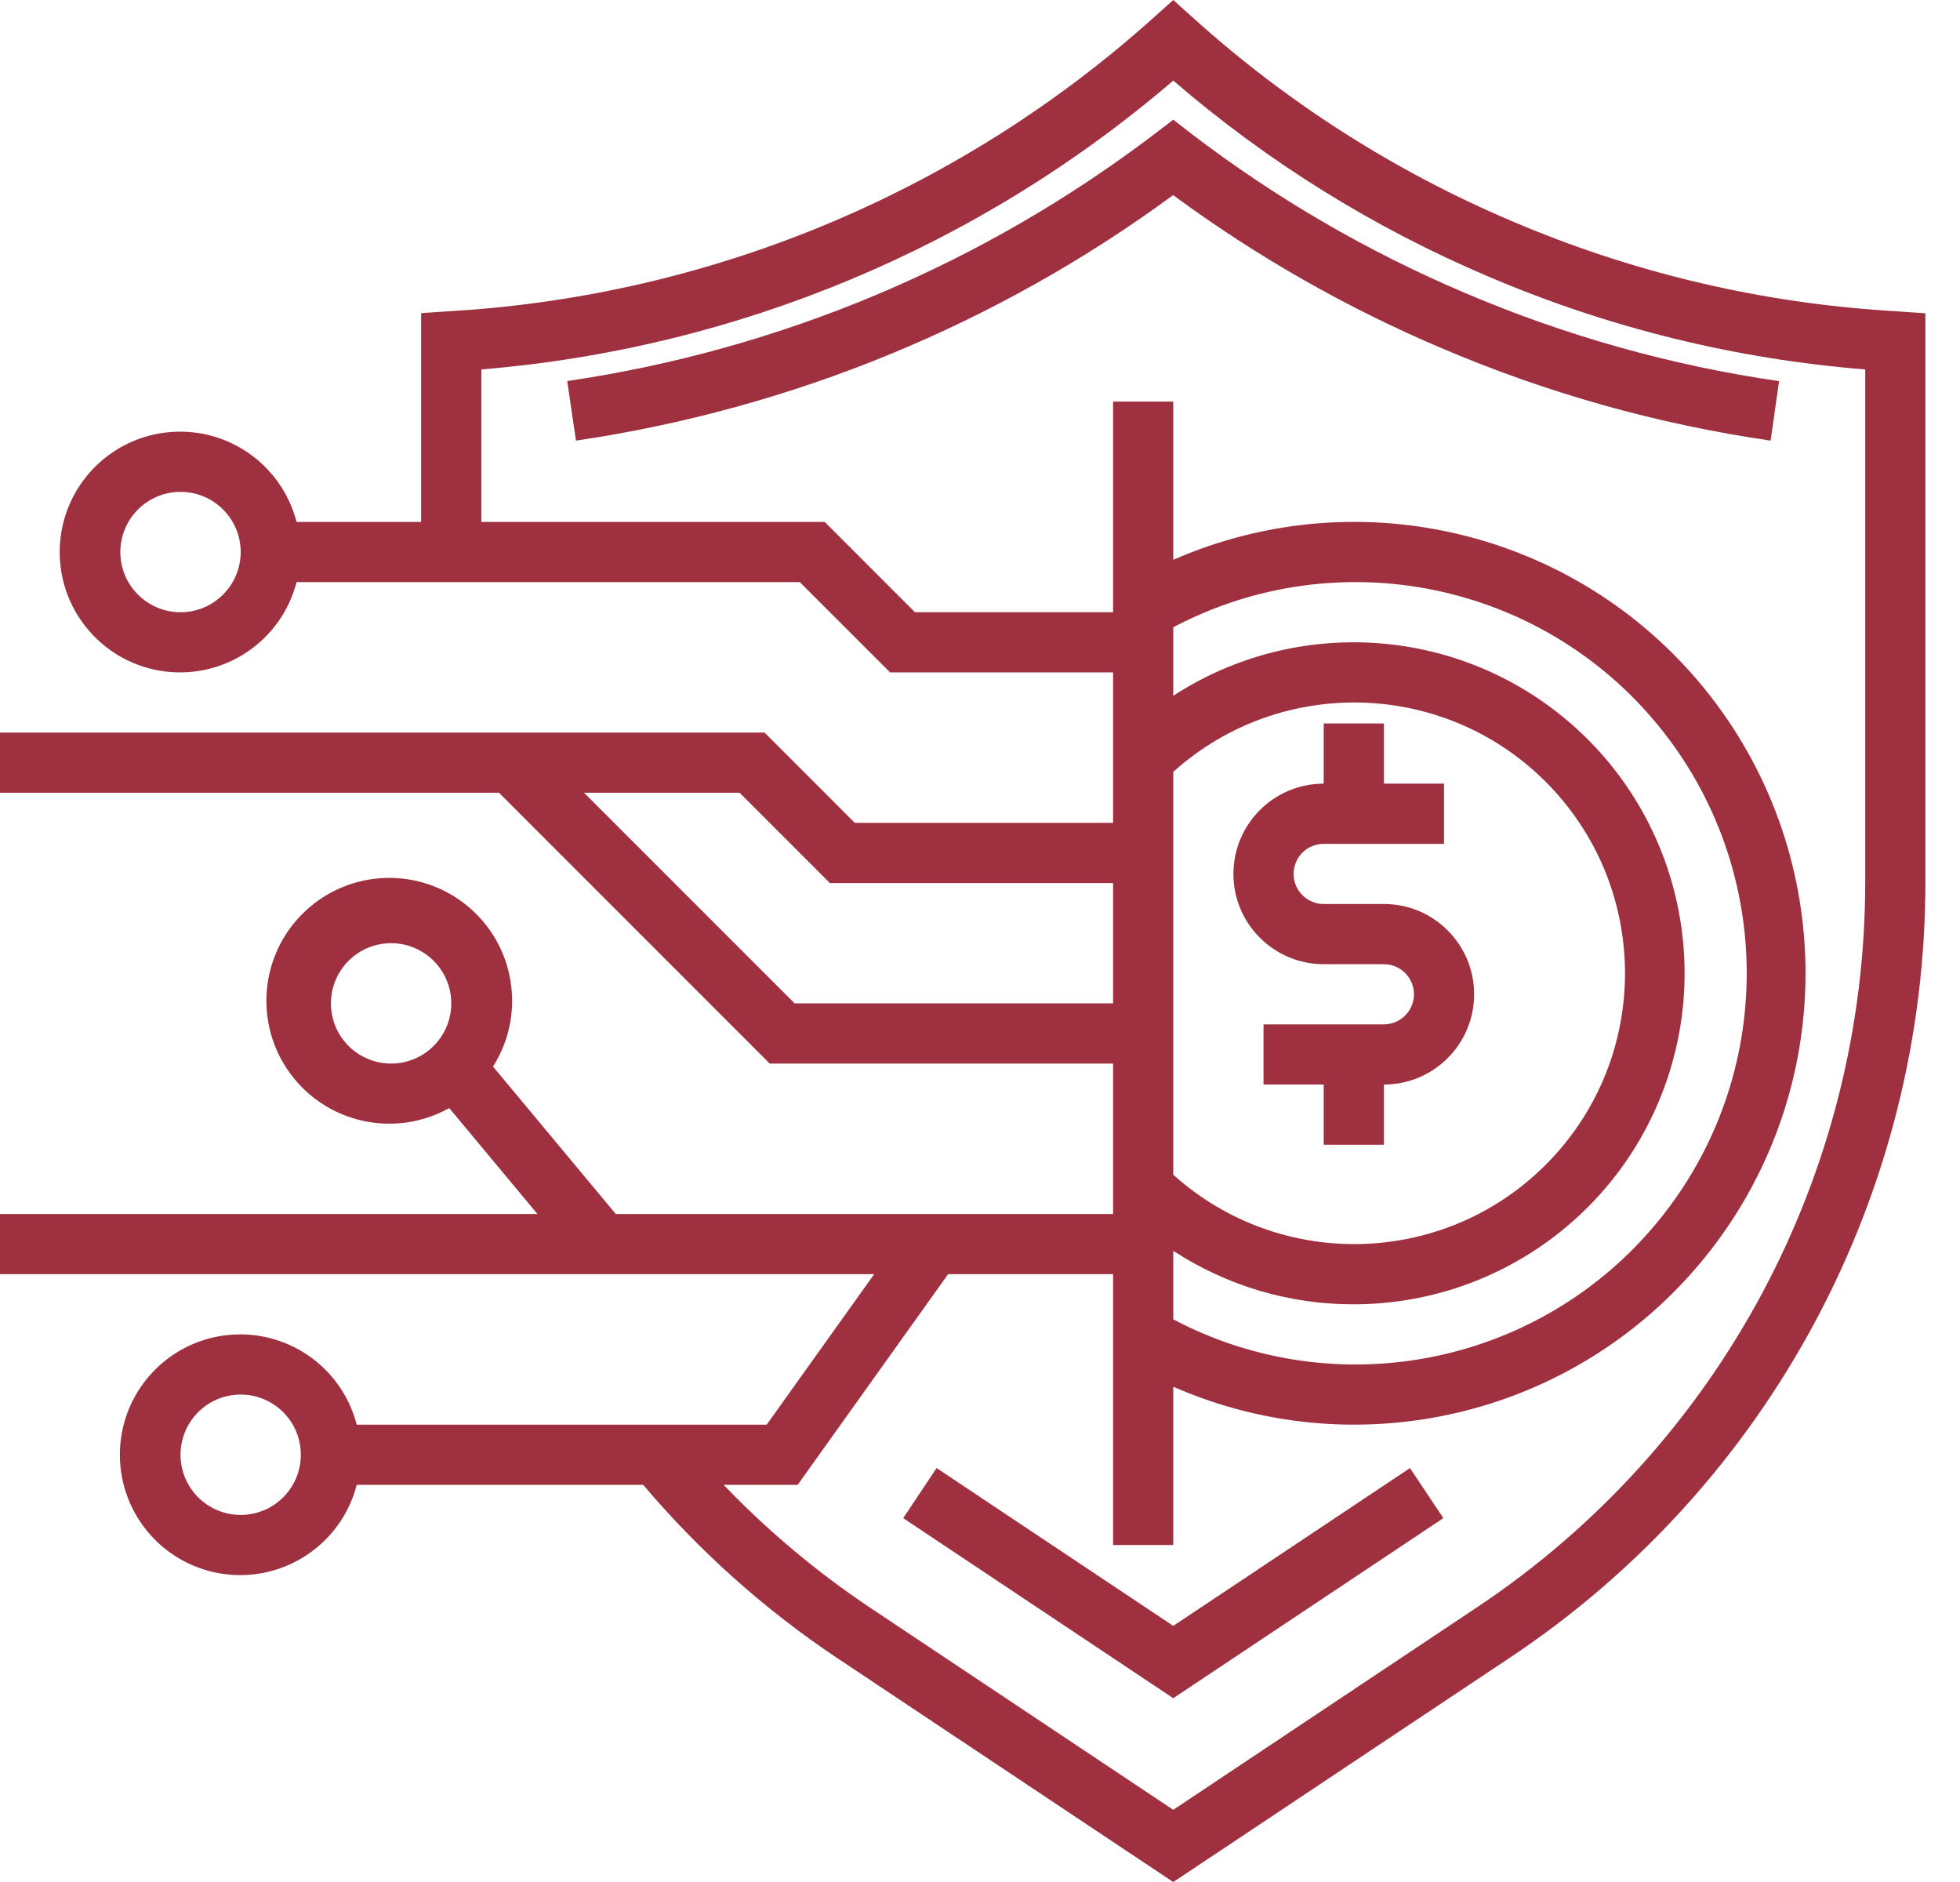 <svg width="50" height="48" viewBox="0 0 50 48" fill="none" xmlns="http://www.w3.org/2000/svg">
<path d="M29.93 43.312L23.041 38.72L23.893 37.443L29.93 41.468L35.968 37.443L36.82 38.72L29.93 43.312Z" fill="#9E3040"/>
<path d="M45.169 11.238C42.283 10.819 39.463 10.027 36.78 8.882C34.351 7.852 32.051 6.541 29.927 4.976C25.436 8.276 20.206 10.425 14.693 11.238L14.47 9.719C19.921 8.917 25.079 6.746 29.462 3.41L29.93 3.053L30.391 3.41C32.539 5.052 34.885 6.417 37.375 7.473C39.936 8.565 42.628 9.321 45.384 9.721L45.169 11.238Z" fill="#9E3040"/>
<path d="M35.303 27.661H32.233V26.126H35.303C35.726 26.126 36.07 25.783 36.07 25.359C36.07 24.935 35.726 24.591 35.303 24.591H33.768C32.496 24.591 31.465 23.561 31.465 22.289C31.465 21.017 32.496 19.987 33.768 19.987H36.837V21.522H33.768C33.344 21.522 33 21.865 33 22.289C33 22.713 33.344 23.056 33.768 23.056H35.303C36.574 23.056 37.605 24.087 37.605 25.359C37.605 26.63 36.574 27.661 35.303 27.661Z" fill="#9E3040"/>
<path d="M33.768 18.452H35.303V20.754H33.768V18.452Z" fill="#9E3040"/>
<path d="M33.768 26.894H35.303V29.196H33.768V26.894Z" fill="#9E3040"/>
<path d="M47.959 7.911C44.728 7.683 41.559 6.917 38.58 5.645C35.599 4.382 32.85 2.631 30.445 0.463L29.93 0L29.416 0.461C24.564 4.814 18.404 7.434 11.903 7.909L10.743 7.986V13.312H7.565C7.179 11.815 5.74 10.839 4.206 11.034C2.673 11.229 1.523 12.534 1.523 14.08C1.523 15.626 2.673 16.93 4.206 17.125C5.74 17.32 7.179 16.344 7.565 14.847H20.403L22.706 17.149H28.395V20.987H21.806L19.504 18.684H0V20.219H12.729L19.636 27.126H28.395V30.963H15.709L12.577 27.203C13.424 25.868 13.143 24.11 11.922 23.105C10.701 22.1 8.923 22.162 7.775 23.249C6.627 24.335 6.468 26.107 7.404 27.381C8.341 28.655 10.079 29.032 11.46 28.261L13.711 30.963H0V32.498H22.3L19.558 36.336H9.1C8.714 34.839 7.275 33.863 5.741 34.058C4.208 34.252 3.058 35.557 3.058 37.103C3.058 38.649 4.208 39.954 5.741 40.148C7.275 40.343 8.714 39.367 9.1 37.87H16.408C17.839 39.561 19.499 41.045 21.34 42.277L29.93 48.001L38.521 42.276C45.147 37.867 49.124 30.434 49.117 22.476V7.991L47.959 7.911ZM4.605 15.615C3.757 15.615 3.07 14.927 3.07 14.08C3.07 13.232 3.757 12.545 4.605 12.545C5.452 12.545 6.14 13.232 6.14 14.08C6.14 14.927 5.452 15.615 4.605 15.615ZM9.977 27.126C9.129 27.126 8.442 26.439 8.442 25.591C8.442 24.743 9.129 24.056 9.977 24.056C10.824 24.056 11.512 24.743 11.512 25.591C11.512 26.439 10.824 27.126 9.977 27.126ZM6.14 38.638C5.292 38.638 4.605 37.951 4.605 37.103C4.605 36.255 5.292 35.568 6.14 35.568C6.987 35.568 7.674 36.255 7.674 37.103C7.674 37.951 6.987 38.638 6.14 38.638ZM20.271 25.591L14.899 20.219H18.868L21.171 22.522H28.395V25.591H20.271ZM47.582 22.476C47.59 29.921 43.868 36.875 37.67 41L29.93 46.159L22.192 41.001C20.839 40.095 19.587 39.046 18.459 37.87H20.349L24.186 32.498H28.395V39.405H29.93V35.368C34.755 37.481 40.399 36.05 43.633 31.892C46.868 27.735 46.868 21.912 43.633 17.755C40.399 13.597 34.755 12.166 29.93 14.278V10.242H28.395V15.615H23.341L21.039 13.312H12.279V9.422C18.792 8.888 24.971 6.309 29.93 2.055C32.337 4.13 35.053 5.817 37.978 7.057C41.031 8.36 44.273 9.159 47.582 9.422V22.476ZM34.535 33.266C38.139 33.264 41.343 30.976 42.515 27.569C43.687 24.161 42.567 20.386 39.726 18.169C36.886 15.952 32.951 15.782 29.93 17.746V15.998C34.128 13.785 39.304 14.835 42.307 18.509C45.31 22.183 45.31 27.464 42.307 31.138C39.304 34.812 34.128 35.862 29.93 33.65V31.901C31.299 32.796 32.9 33.27 34.535 33.266ZM29.93 29.961V19.686C32.697 17.201 36.934 17.351 39.517 20.027C42.1 22.703 42.1 26.944 39.517 29.62C36.934 32.296 32.697 32.447 29.93 29.961Z" fill="#9E3040"/>
</svg>
